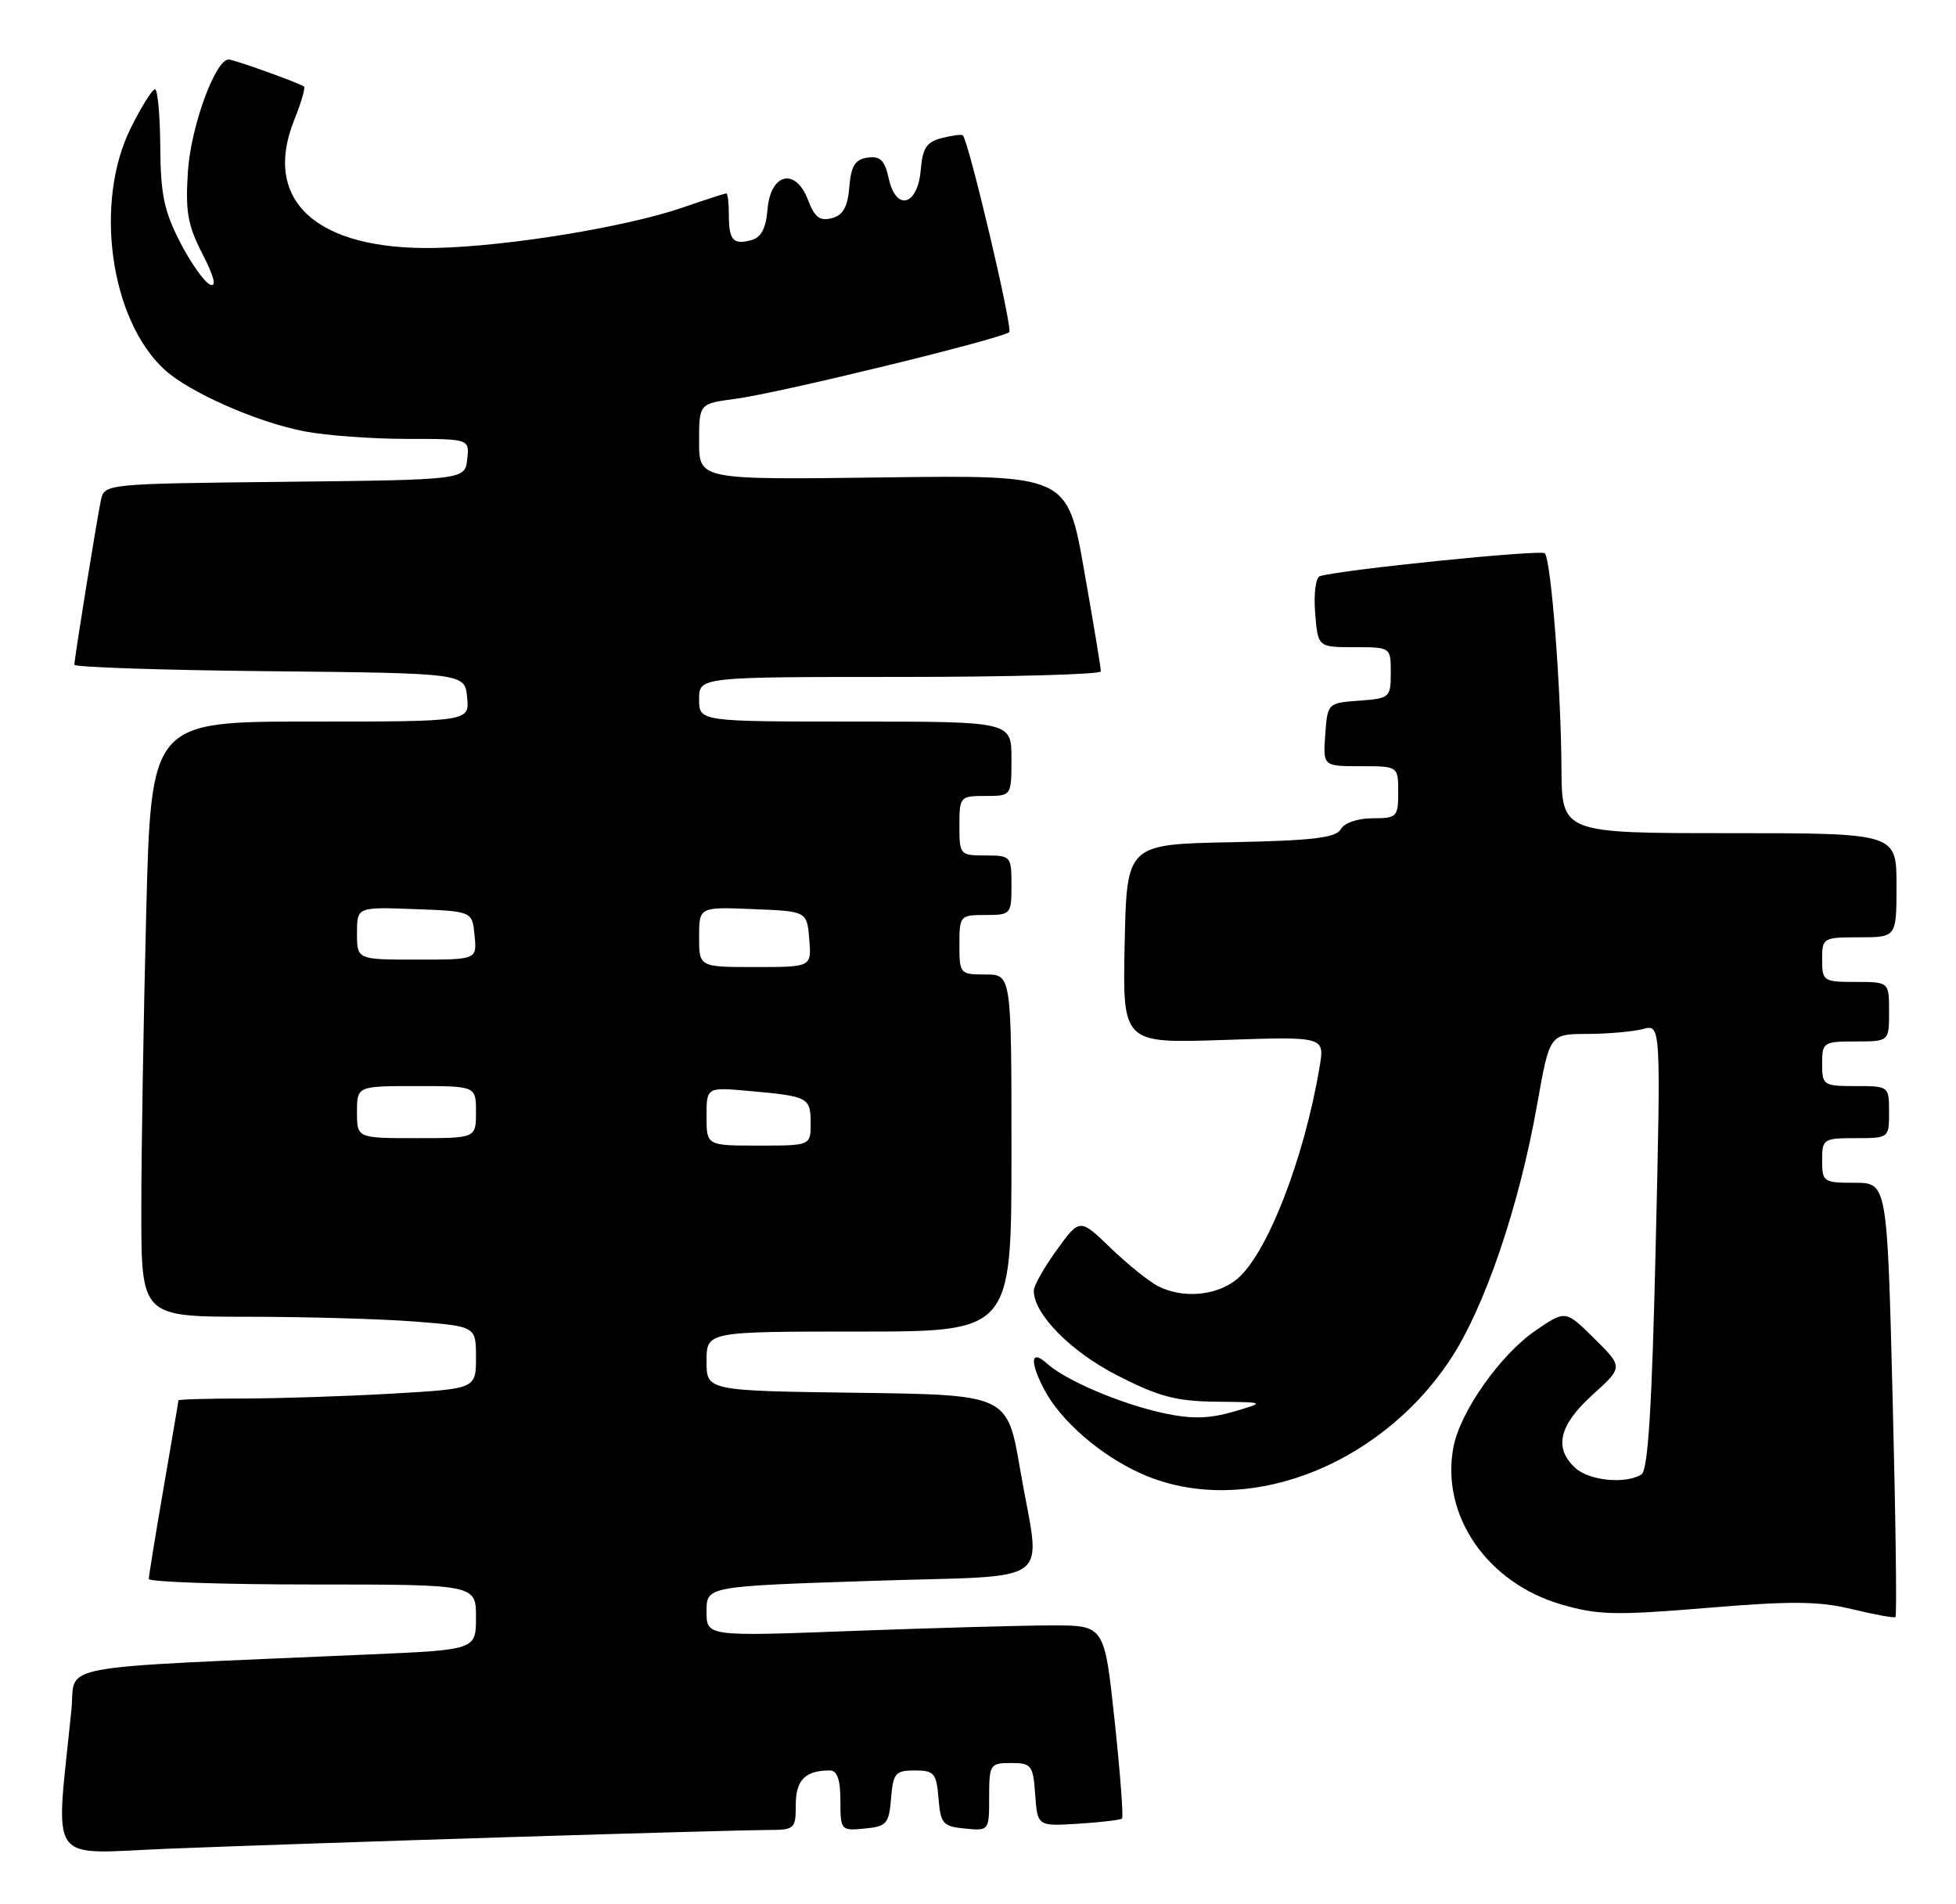 <?xml version="1.0" encoding="UTF-8" standalone="no"?>
<!DOCTYPE svg PUBLIC "-//W3C//DTD SVG 1.1//EN" "http://www.w3.org/Graphics/SVG/1.1/DTD/svg11.dtd" >
<svg xmlns="http://www.w3.org/2000/svg" xmlns:xlink="http://www.w3.org/1999/xlink" version="1.1" viewBox="0 0 263 256">
 <g >
 <path fill="currentColor"
d=" M 68.49 246.96 C 85.53 246.43 101.17 246.00 103.24 246.00 C 106.85 246.00 107.00 245.86 107.00 242.61 C 107.00 239.28 108.27 238.00 111.58 238.00 C 112.57 238.00 113.00 239.22 113.00 242.06 C 113.00 246.05 113.07 246.12 116.25 245.81 C 119.22 245.53 119.53 245.17 119.81 241.75 C 120.09 238.36 120.39 238.00 123.00 238.00 C 125.61 238.00 125.91 238.36 126.19 241.75 C 126.47 245.17 126.78 245.53 129.75 245.81 C 132.99 246.13 133.00 246.11 133.00 241.56 C 133.00 237.18 133.12 237.00 135.94 237.00 C 138.69 237.00 138.91 237.28 139.19 241.25 C 139.50 245.50 139.50 245.50 145.00 245.16 C 148.03 244.97 150.67 244.65 150.87 244.46 C 151.07 244.26 150.62 238.34 149.87 231.30 C 148.50 218.50 148.50 218.50 141.50 218.50 C 137.65 218.50 125.61 218.84 114.75 219.24 C 95.00 219.99 95.00 219.99 95.00 216.62 C 95.00 213.25 95.00 213.25 117.00 212.52 C 142.50 211.67 139.92 213.60 137.16 197.50 C 135.45 187.50 135.45 187.50 115.22 187.23 C 95.00 186.96 95.00 186.96 95.00 182.98 C 95.00 179.00 95.00 179.00 115.50 179.00 C 136.00 179.00 136.00 179.00 136.00 155.00 C 136.00 131.00 136.00 131.00 132.50 131.00 C 129.08 131.00 129.00 130.90 129.00 127.00 C 129.00 123.10 129.08 123.00 132.50 123.00 C 135.92 123.00 136.00 122.90 136.00 119.00 C 136.00 115.10 135.92 115.00 132.50 115.00 C 129.08 115.00 129.00 114.90 129.00 111.00 C 129.00 107.10 129.08 107.00 132.50 107.00 C 136.00 107.00 136.00 107.00 136.00 102.00 C 136.00 97.00 136.00 97.00 115.00 97.00 C 94.00 97.00 94.00 97.00 94.00 94.00 C 94.00 91.00 94.00 91.00 121.00 91.00 C 135.85 91.00 148.01 90.66 148.02 90.25 C 148.03 89.84 147.02 83.73 145.77 76.68 C 143.52 63.85 143.52 63.85 118.76 64.18 C 94.00 64.50 94.00 64.50 94.00 59.38 C 94.00 54.26 94.00 54.26 98.92 53.61 C 104.86 52.82 134.82 45.51 135.70 44.64 C 136.19 44.14 130.34 19.32 129.47 18.20 C 129.34 18.04 128.08 18.19 126.67 18.55 C 124.59 19.07 124.05 19.88 123.80 22.84 C 123.40 27.67 120.48 28.46 119.50 24.00 C 118.96 21.54 118.36 20.95 116.66 21.19 C 114.97 21.43 114.43 22.29 114.20 25.15 C 113.97 27.84 113.35 28.94 111.83 29.33 C 110.24 29.75 109.53 29.21 108.65 26.90 C 106.99 22.48 103.60 23.26 103.20 28.15 C 102.98 30.72 102.34 31.94 101.00 32.29 C 98.56 32.93 98.00 32.29 98.00 28.83 C 98.00 27.28 97.85 26.00 97.66 26.00 C 97.47 26.00 94.81 26.86 91.76 27.91 C 84.14 30.53 68.20 33.13 58.53 33.33 C 42.59 33.66 35.22 27.00 39.55 16.16 C 40.49 13.83 41.08 11.79 40.88 11.64 C 40.21 11.14 31.46 8.00 30.74 8.00 C 28.95 8.00 25.67 16.99 25.27 23.00 C 24.91 28.43 25.23 30.26 27.23 34.15 C 28.79 37.18 29.15 38.61 28.27 38.27 C 27.52 37.98 25.71 35.44 24.25 32.63 C 22.07 28.41 21.59 26.13 21.55 19.75 C 21.52 15.49 21.20 12.01 20.84 12.00 C 20.48 12.00 19.01 14.34 17.59 17.20 C 12.61 27.19 14.81 42.98 22.12 49.69 C 25.44 52.74 34.63 56.79 40.96 57.99 C 43.88 58.55 50.07 59.00 54.70 59.00 C 63.13 59.00 63.13 59.00 62.82 61.75 C 62.50 64.50 62.50 64.50 38.26 64.77 C 14.09 65.03 14.03 65.04 13.56 67.27 C 12.98 70.07 10.00 88.53 10.00 89.36 C 10.00 89.69 21.81 90.09 36.25 90.23 C 62.50 90.50 62.50 90.50 62.81 93.75 C 63.13 97.00 63.13 97.00 41.72 97.00 C 20.32 97.00 20.32 97.00 19.66 122.66 C 19.30 136.78 19.00 154.78 19.00 162.66 C 19.00 177.00 19.00 177.00 33.25 177.01 C 41.09 177.01 51.21 177.30 55.75 177.65 C 64.00 178.30 64.00 178.30 64.00 182.50 C 64.00 186.69 64.00 186.69 52.75 187.34 C 46.56 187.70 37.56 187.99 32.75 188.00 C 27.94 188.00 24.00 188.11 23.99 188.25 C 23.99 188.39 23.09 193.68 22.00 200.00 C 20.91 206.32 20.01 211.84 20.01 212.25 C 20.00 212.66 29.90 213.00 42.00 213.00 C 64.00 213.00 64.00 213.00 64.00 217.39 C 64.00 221.78 64.00 221.78 49.75 222.40 C 6.05 224.32 10.24 223.54 9.60 229.86 C 7.46 251.16 6.08 249.18 22.63 248.52 C 30.81 248.19 51.44 247.49 68.49 246.96 Z  M 254.48 188.06 C 253.75 159.00 253.75 159.00 249.37 159.00 C 245.18 159.00 245.00 158.88 245.00 156.00 C 245.00 153.11 245.17 153.00 249.50 153.00 C 253.98 153.00 254.00 152.98 254.00 149.50 C 254.00 146.02 253.98 146.00 249.50 146.00 C 245.17 146.00 245.00 145.89 245.00 143.00 C 245.00 140.11 245.17 140.00 249.50 140.00 C 254.00 140.00 254.00 140.00 254.00 136.00 C 254.00 132.00 254.00 132.00 249.50 132.00 C 245.17 132.00 245.00 131.89 245.00 129.00 C 245.00 126.07 245.11 126.00 250.00 126.00 C 255.00 126.00 255.00 126.00 255.00 119.00 C 255.00 112.00 255.00 112.00 232.50 112.00 C 210.00 112.00 210.00 112.00 209.95 103.25 C 209.89 92.48 208.55 75.22 207.71 74.38 C 207.18 73.85 180.42 76.57 177.48 77.45 C 176.91 77.62 176.63 79.79 176.83 82.38 C 177.20 87.00 177.20 87.00 182.10 87.00 C 187.00 87.00 187.00 87.00 187.00 90.44 C 187.00 93.78 186.87 93.89 182.75 94.19 C 178.52 94.50 178.50 94.52 178.19 98.75 C 177.89 103.00 177.89 103.00 182.94 103.00 C 188.00 103.00 188.00 103.00 188.00 106.50 C 188.00 109.82 187.83 110.00 184.55 110.00 C 182.55 110.00 180.75 110.62 180.28 111.47 C 179.63 112.63 176.52 113.00 165.48 113.22 C 151.50 113.50 151.50 113.50 151.22 126.88 C 150.94 140.26 150.94 140.26 164.53 139.80 C 178.12 139.34 178.12 139.34 177.43 143.42 C 175.34 155.90 170.26 168.87 166.20 172.05 C 163.44 174.22 158.99 174.58 155.68 172.88 C 154.48 172.27 151.63 169.97 149.34 167.77 C 145.18 163.76 145.18 163.76 142.09 168.03 C 140.39 170.38 139.00 172.84 139.00 173.50 C 139.00 176.67 143.98 181.71 150.29 184.93 C 155.84 187.76 158.16 188.37 163.60 188.43 C 170.19 188.50 170.19 188.50 165.85 189.77 C 162.60 190.72 160.25 190.77 156.59 190.00 C 150.82 188.77 143.31 185.59 140.79 183.31 C 138.59 181.32 138.41 182.98 140.41 186.80 C 142.62 191.01 148.02 195.69 153.50 198.12 C 167.01 204.13 185.20 197.43 194.93 182.87 C 199.59 175.89 204.23 162.30 206.68 148.49 C 208.36 139.00 208.36 139.00 213.43 138.99 C 216.22 138.98 219.59 138.68 220.91 138.33 C 223.32 137.68 223.32 137.68 222.62 167.56 C 222.12 189.21 221.59 197.64 220.71 198.20 C 218.61 199.53 213.73 199.07 211.83 197.35 C 208.89 194.68 209.61 191.59 214.12 187.51 C 218.25 183.78 218.25 183.78 214.37 179.94 C 210.50 176.11 210.50 176.11 206.50 178.84 C 201.74 182.09 196.32 189.77 195.42 194.56 C 193.71 203.69 199.92 212.75 209.89 215.67 C 214.83 217.12 217.18 217.17 229.50 216.15 C 240.84 215.20 244.55 215.24 249.00 216.31 C 252.03 217.05 254.66 217.53 254.86 217.38 C 255.06 217.23 254.89 204.04 254.48 188.06 Z  M 95.00 150.07 C 95.00 146.14 95.00 146.14 100.75 146.66 C 108.67 147.36 109.00 147.53 109.00 150.97 C 109.00 154.00 109.00 154.00 102.00 154.00 C 95.00 154.00 95.00 154.00 95.00 150.07 Z  M 48.00 149.50 C 48.00 146.00 48.00 146.00 56.00 146.00 C 64.00 146.00 64.00 146.00 64.00 149.50 C 64.00 153.00 64.00 153.00 56.00 153.00 C 48.00 153.00 48.00 153.00 48.00 149.50 Z  M 94.00 125.96 C 94.00 121.91 94.00 121.91 101.25 122.21 C 108.50 122.50 108.50 122.50 108.81 126.25 C 109.12 130.00 109.12 130.00 101.56 130.00 C 94.00 130.00 94.00 130.00 94.00 125.96 Z  M 48.00 125.46 C 48.00 121.92 48.00 121.92 55.75 122.21 C 63.50 122.50 63.50 122.50 63.81 125.75 C 64.13 129.00 64.13 129.00 56.06 129.00 C 48.00 129.00 48.00 129.00 48.00 125.46 Z "/>
</g>
</svg>